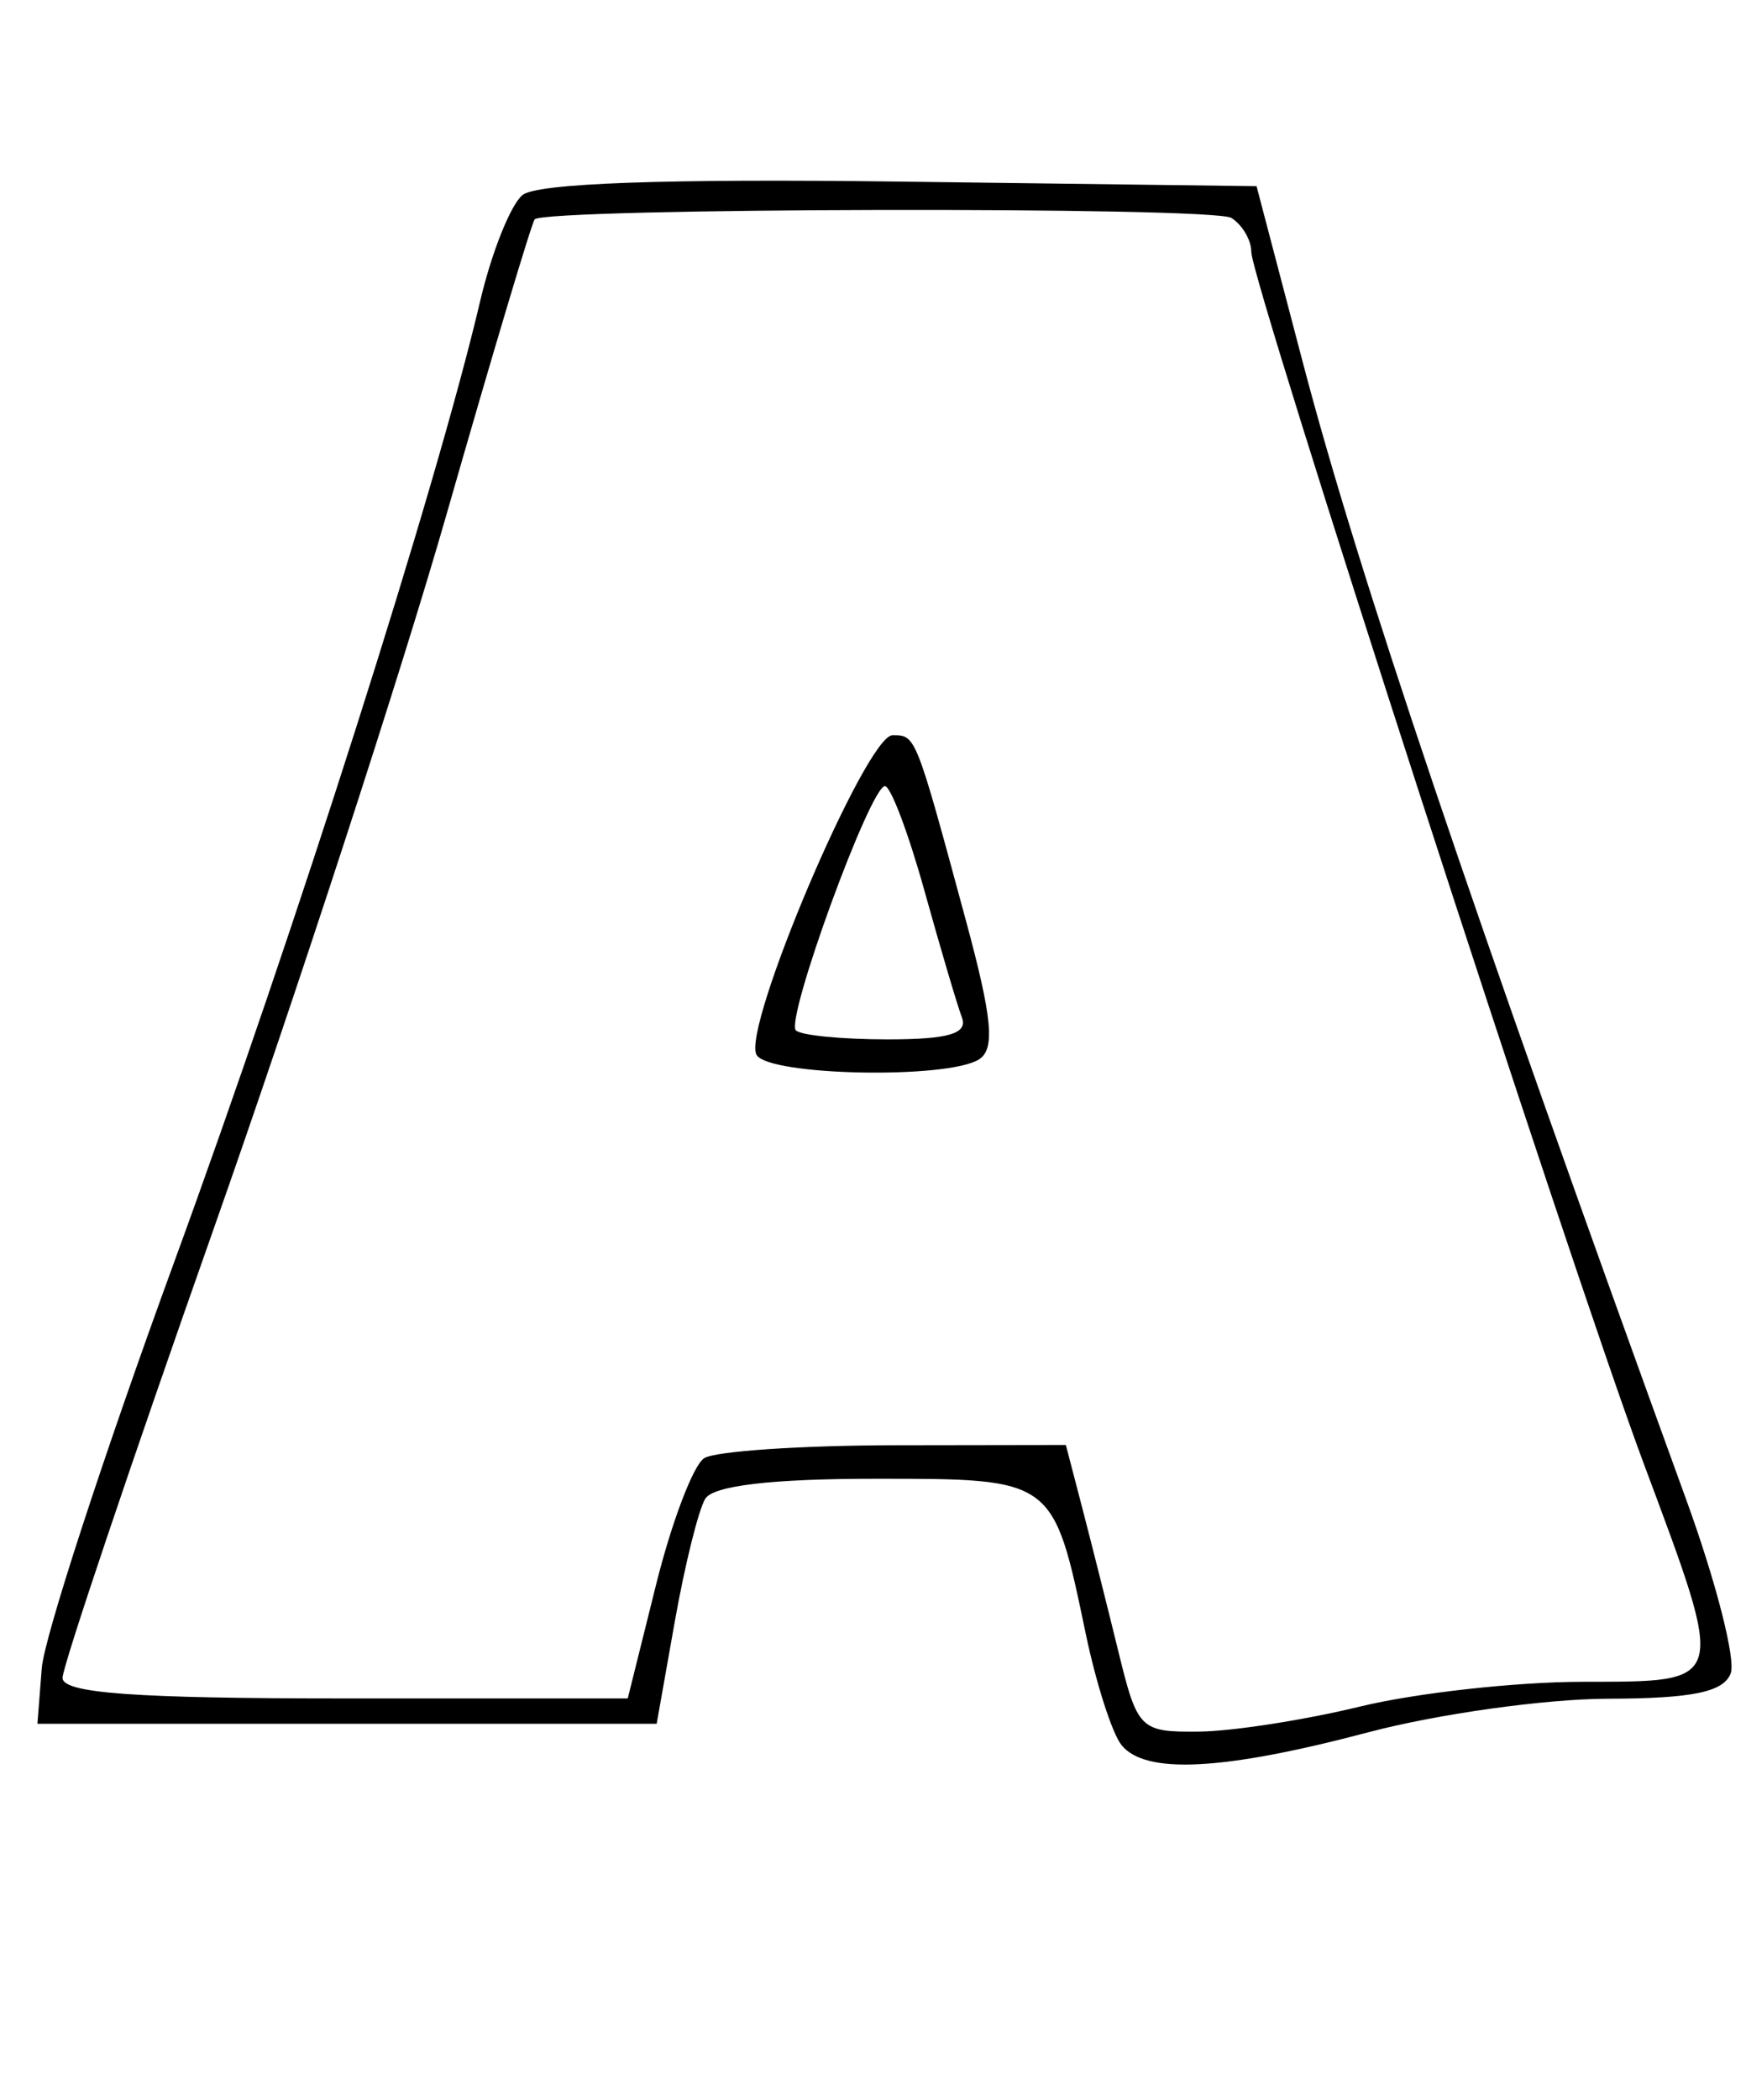 <?xml version="1.0" encoding="UTF-8" standalone="no"?>
<svg xmlns:rdf="http://www.w3.org/1999/02/22-rdf-syntax-ns#" xmlns="http://www.w3.org/2000/svg" height="120.36" width="100.09" version="1.1" xmlns:cc="http://creativecommons.org/ns#" xmlns:xlink="http://www.w3.org/1999/xlink" viewBox="0 0 100.094 120.362" xmlns:dc="http://purl.org/dc/elements/1.1/">

 <g transform="translate(0 -932)">
  <path id="path4158" d="m64.286 1032c-0.531-0.666-1.45-3.532-2.043-6.369-1.866-8.933-1.799-8.883-12.082-8.883-5.917 0-9.27 0.395-9.73 1.146-0.386 0.63-1.171 3.79-1.744 7.021l-1.042 5.875h-17.75-17.75l0.25-3.191c0.137-1.755 3.548-12.214 7.58-23.241 7-19.147 15.022-44.333 17.553-55.106 0.65-2.77 1.739-5.502 2.42-6.072 0.816-0.683 8.196-0.947 21.662-0.774l20.425 0.262 2.67 10.168c3.143 11.969 9.54 30.935 21.973 65.14 1.697 4.669 2.84 9.136 2.539 9.926-0.408 1.072-2.199 1.441-7.056 1.453-3.58 0.01-9.749 0.873-13.708 1.92-8.343 2.206-12.806 2.435-14.168 0.726zm13.688-2.198c3.167-0.772 8.891-1.41 12.718-1.418 8.388-0.018 8.305 0.281 3.503-12.604-4.215-11.309-22.461-67.642-22.461-69.345 0-0.678-0.516-1.555-1.147-1.948-1.062-0.662-39.275-0.582-39.934 0.083-0.163 0.164-2.432 7.754-5.042 16.867-2.611 9.113-8.634 27.588-13.386 41.055-4.752 13.467-8.64 25.017-8.64 25.666 0 0.881 4.106 1.18 16.201 1.18h16.201l1.624-6.521c0.893-3.587 2.133-6.848 2.756-7.248 0.623-0.4 5.543-0.733 10.934-0.742l9.802-0.015 0.946 3.631c0.52 1.997 1.452 5.701 2.071 8.231 1.087 4.445 1.242 4.599 4.61 4.565 1.917-0.019 6.077-0.666 9.245-1.438zm-34.599-37.34c-0.895-1.461 6.274-18.327 7.79-18.327 1.343 0 1.312-0.077 4.203 10.601 1.519 5.612 1.688 7.38 0.761 7.974-1.789 1.146-12.022 0.947-12.754-0.248zm11.768-2.157c-0.264-0.694-1.231-3.962-2.149-7.263-0.918-3.301-1.936-5.996-2.263-5.989-0.848 0.018-5.719 13.377-5.104 13.998 0.281 0.284 2.645 0.516 5.253 0.516 3.502 0 4.617-0.33 4.262-1.262z"/>
 </g>
</svg>
